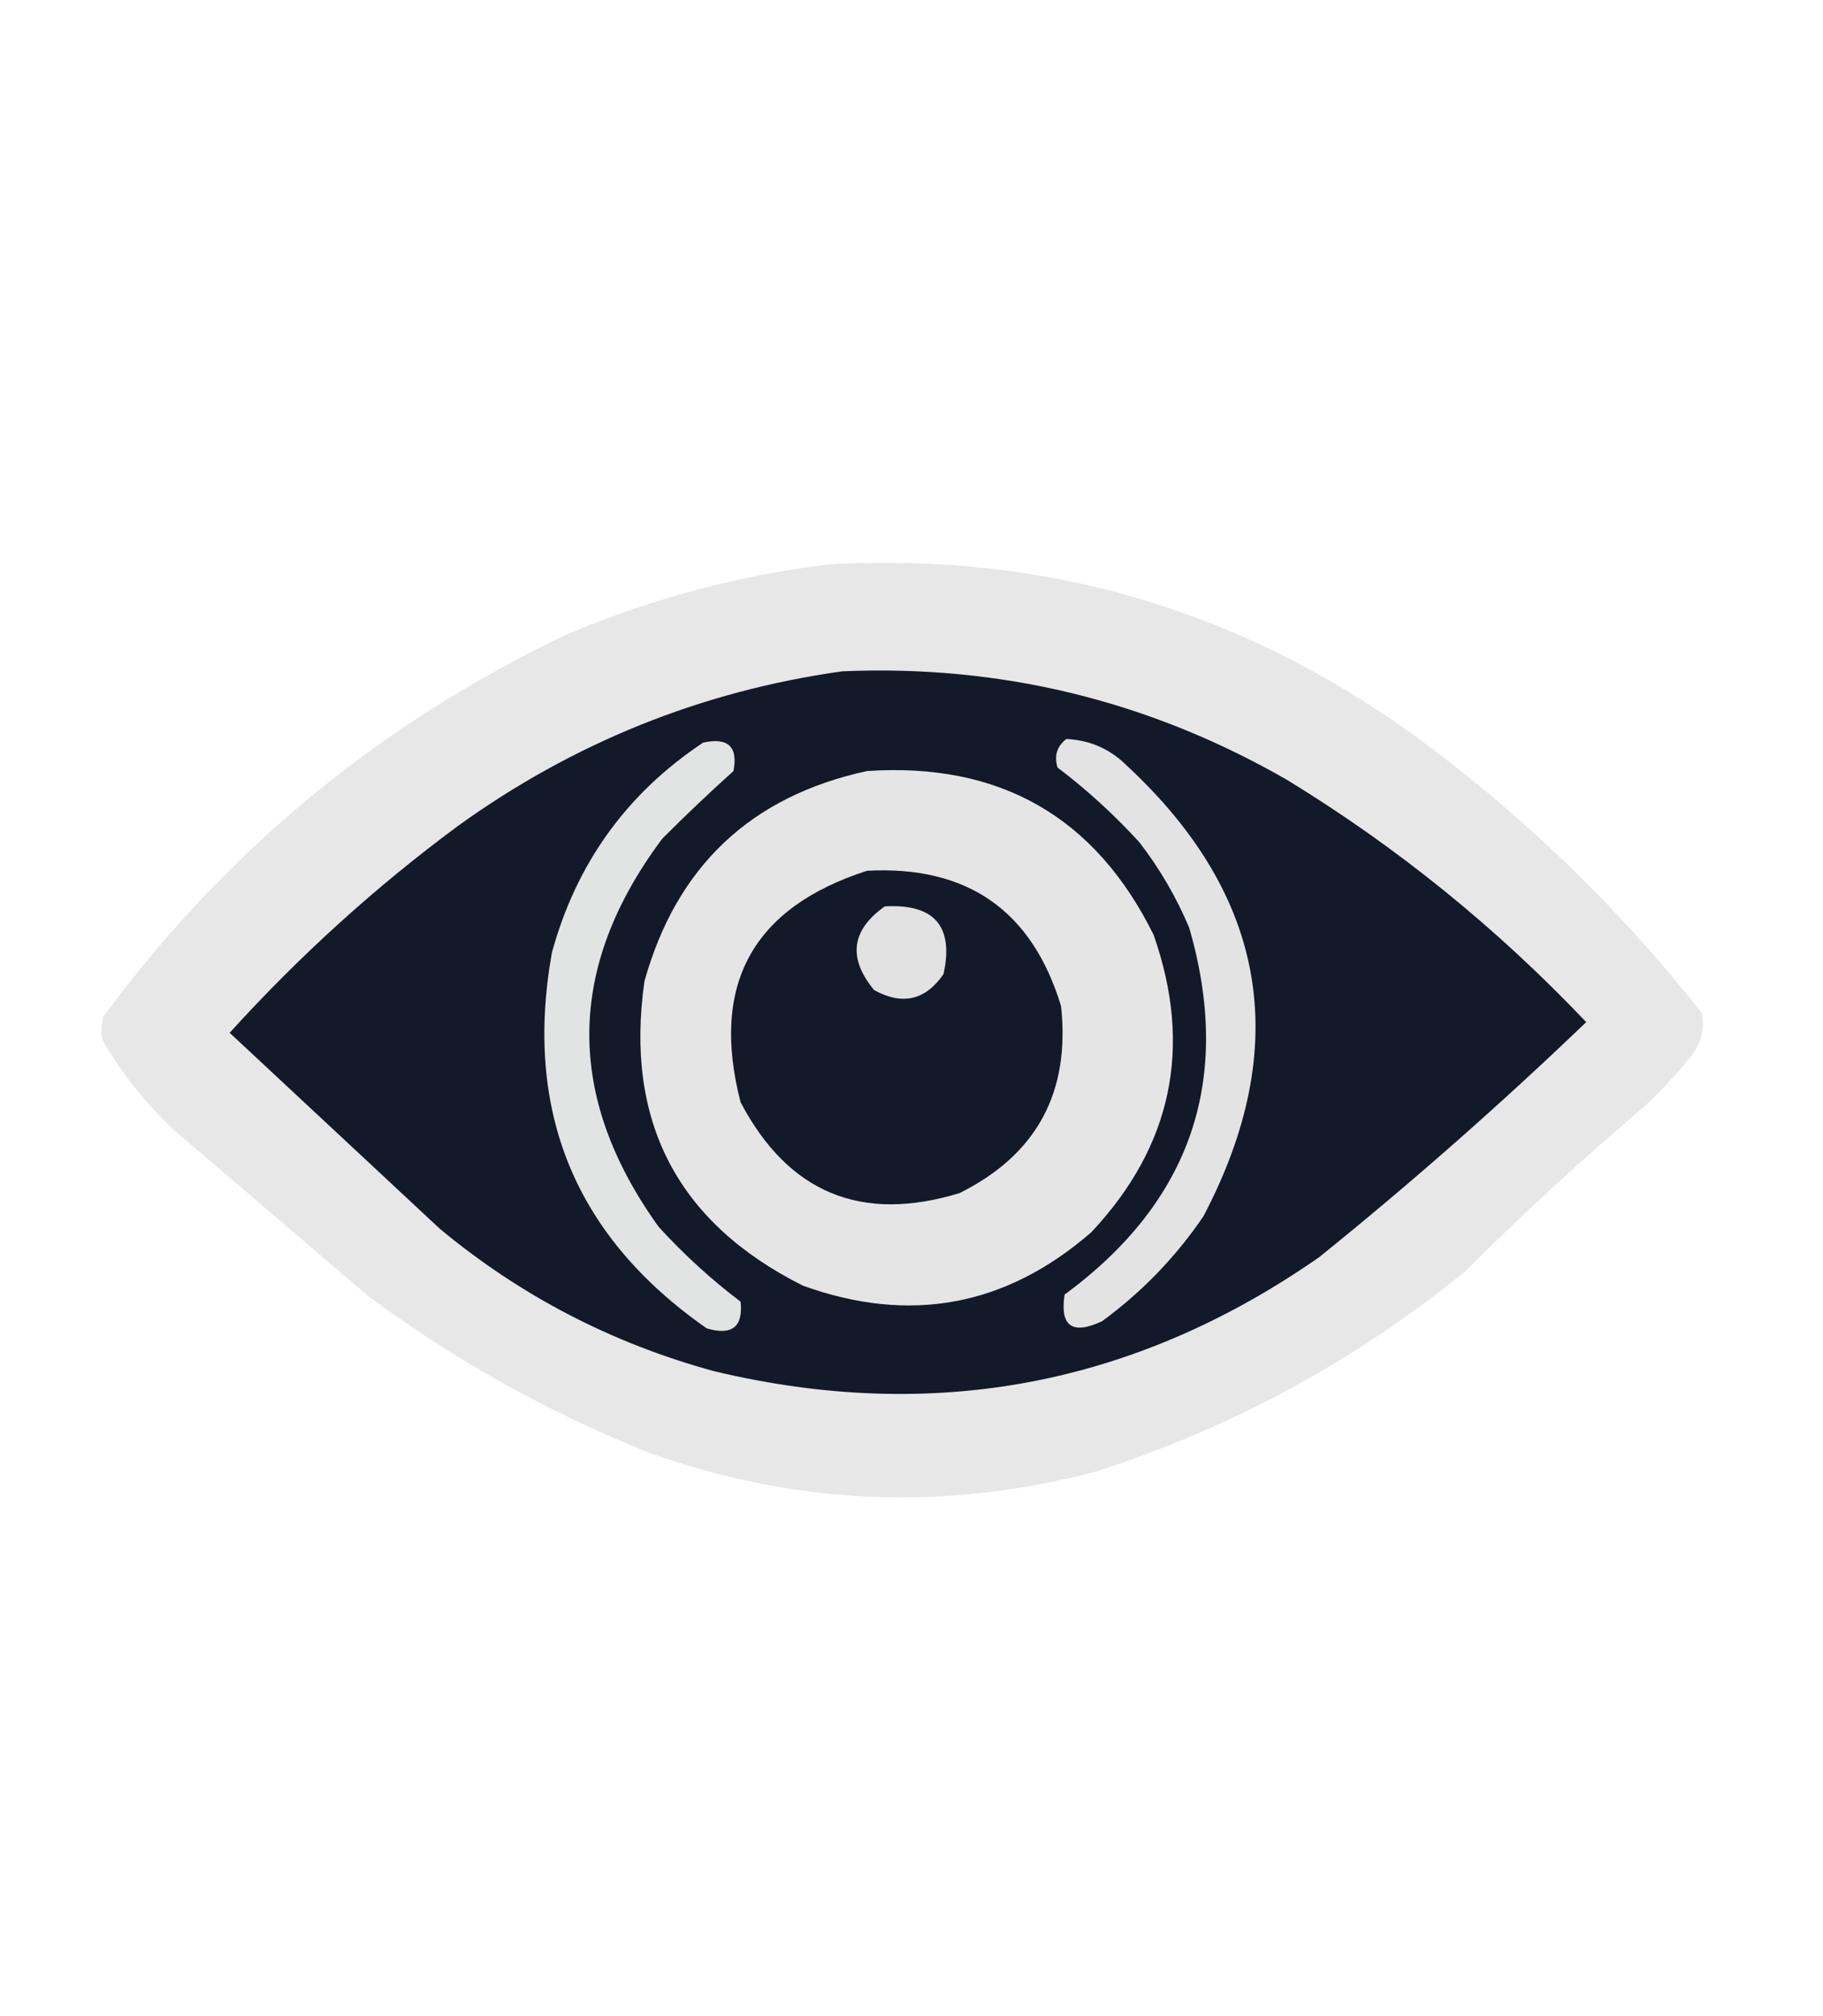 <?xml version="1.0" encoding="UTF-8"?>
<!DOCTYPE svg PUBLIC "-//W3C//DTD SVG 1.1//EN" "http://www.w3.org/Graphics/SVG/1.1/DTD/svg11.dtd">
<svg xmlns="http://www.w3.org/2000/svg" version="1.1" width="512px" height="566px" style="shape-rendering:geometricPrecision; text-rendering:geometricPrecision; image-rendering:optimizeQuality; fill-rule:evenodd; clip-rule:evenodd" xmlns:xlink="http://www.w3.org/1999/xlink">
<g><path style="opacity:0.977" fill="#e7e7e7" d="M 232.5,158.5 C 292.882,155.021 347.548,170.854 396.5,206C 427.218,228.383 454.385,254.55 478,284.5C 478.805,288.909 477.805,292.909 475,296.5C 470.867,301.634 466.367,306.468 461.5,311C 444.233,325.597 427.566,340.93 411.5,357C 380.8,381.959 346.467,400.626 308.5,413C 265.975,424.397 223.975,422.73 182.5,408C 154.165,396.672 127.832,382.005 103.5,364C 85.167,348.333 66.833,332.667 48.5,317C 40.859,309.698 34.359,301.531 29,292.5C 28.333,290.167 28.333,287.833 29,285.5C 63.543,238.665 107.043,202.832 159.5,178C 183.051,168.086 207.384,161.586 232.5,158.5 Z"/></g>
<g><path style="opacity:1" fill="#121928" d="M 236.5,188.5 C 281.12,186.572 322.787,196.738 361.5,219C 392.396,237.876 420.396,260.543 445.5,287C 421.39,310.116 396.39,332.116 370.5,353C 318.731,389.061 262.065,399.728 200.5,385C 171.824,377.164 146.157,363.831 123.5,345C 103.833,326.667 84.167,308.333 64.5,290C 84.04,268.449 105.373,249.116 128.5,232C 160.998,208.562 196.998,194.062 236.5,188.5 Z"/></g>
<g><path style="opacity:1" fill="#e3e3e3" d="M 299.5,207.5 C 306.132,207.816 311.799,210.316 316.5,215C 355.903,251.584 363.07,293.751 338,341.5C 330.208,352.959 320.708,362.792 309.5,371C 301.145,374.894 297.645,372.394 299,363.5C 334.621,337.305 346.287,302.972 334,260.5C 330.343,251.844 325.676,243.844 320,236.5C 312.932,228.762 305.266,221.762 297,215.5C 296.023,212.183 296.856,209.516 299.5,207.5 Z"/></g>
<g><path style="opacity:1" fill="#e2e3e3" d="M 197.5,208.5 C 204.493,206.996 207.327,209.663 206,216.5C 199.226,222.584 192.559,228.918 186,235.5C 159.023,271.558 158.689,307.891 185,344.5C 192.068,352.238 199.734,359.238 208,365.5C 208.746,372.571 205.579,375.071 198.5,373C 161.543,347.235 147.043,312.068 155,267.5C 161.84,242.461 176.007,222.795 197.5,208.5 Z"/></g>
<g><path style="opacity:1" fill="#e5e5e5" d="M 243.5,216.5 C 280.765,213.994 307.598,229.327 324,262.5C 335.042,293.963 329.208,321.796 306.5,346C 282.521,366.831 255.521,371.831 225.5,361C 190.238,343.314 175.405,314.814 181,275.5C 190.03,243.25 210.863,223.583 243.5,216.5 Z"/></g>
<g><path style="opacity:1" fill="#121928" d="M 243.5,244.5 C 271.688,242.996 289.855,255.663 298,282.5C 300.631,306.747 291.131,324.247 269.5,335C 241.904,343.448 221.404,334.948 208,309.5C 199.479,276.533 211.312,254.866 243.5,244.5 Z"/></g>
<g><path style="opacity:1" fill="#e2e2e3" d="M 248.5,254.5 C 262.425,253.731 267.925,260.065 265,273.5C 259.932,280.868 253.432,282.368 245.5,278C 238.072,269.011 239.072,261.178 248.5,254.5 Z"/></g>
</svg>
